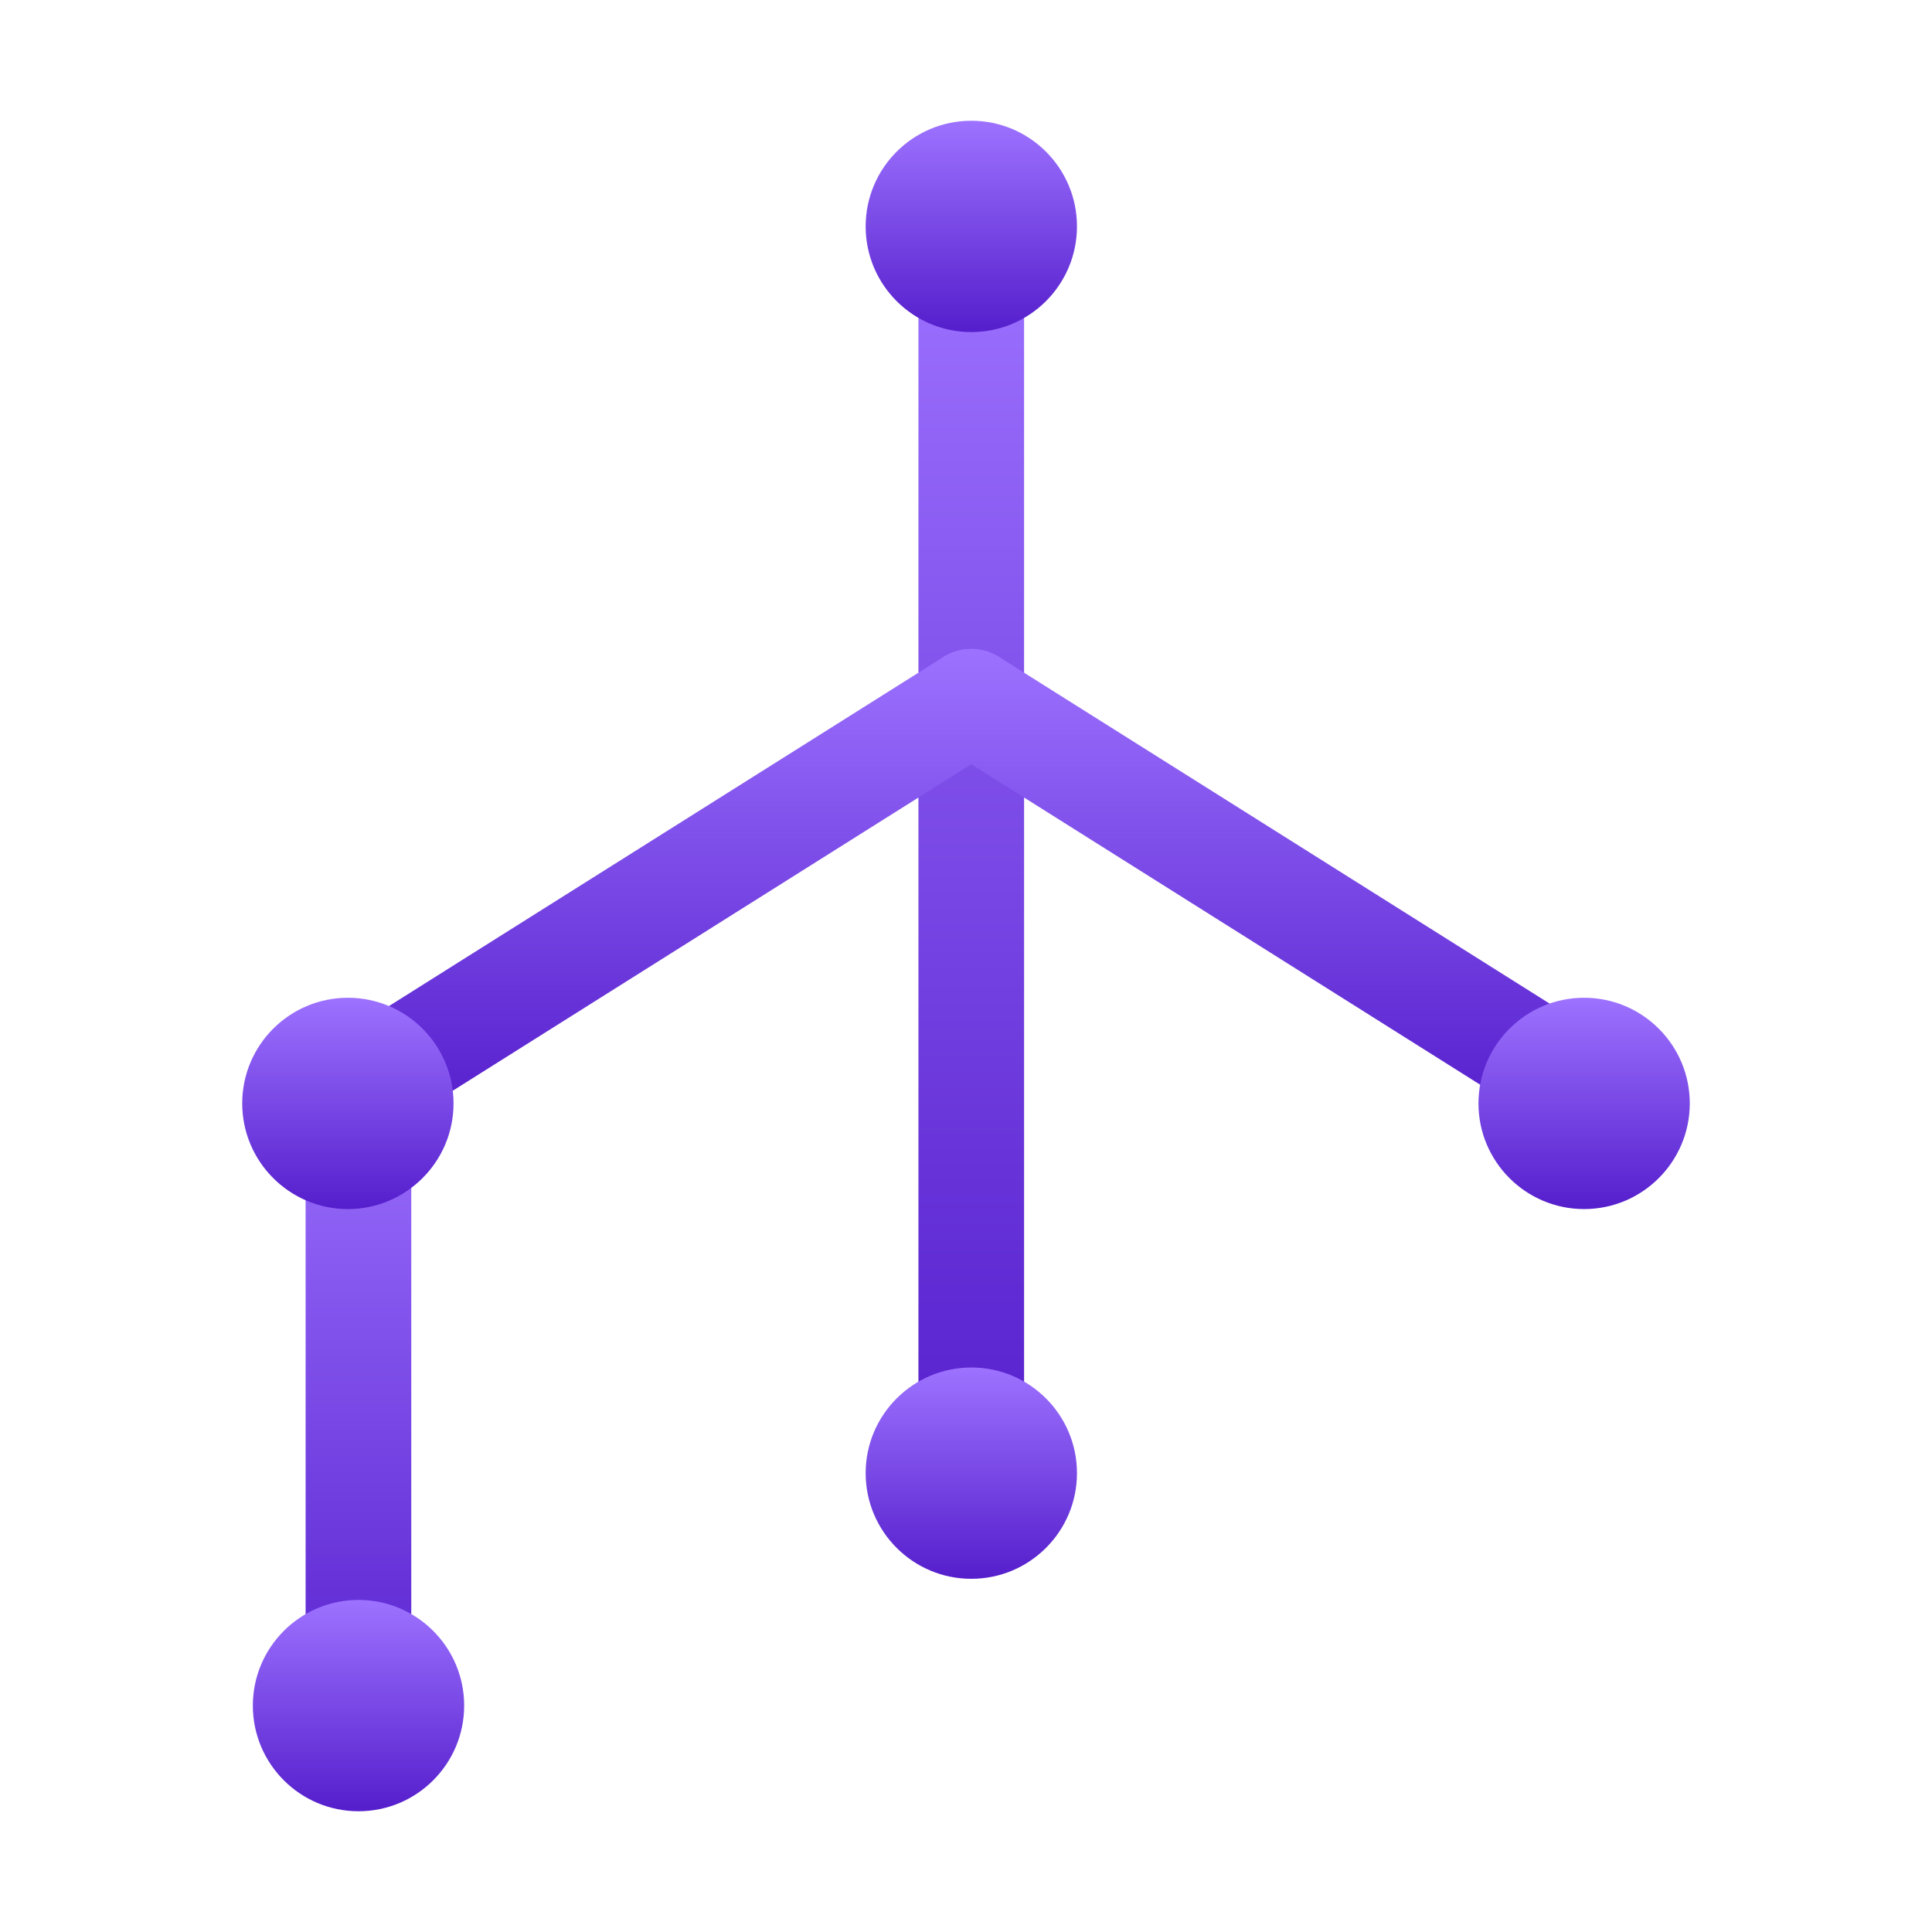 <svg xmlns="http://www.w3.org/2000/svg" width="16" height="16" version="1.1">
 <defs>
   <style id="current-color-scheme" type="text/css">
   .ColorScheme-Text { color: #31828c; } .ColorScheme-Highlight { color:#5294e2; }
  </style>
  <linearGradient id="arrongin" x1="0%" x2="0%" y1="0%" y2="100%">
   <stop offset="0%" style="stop-color:#dd9b44; stop-opacity:1"/>
   <stop offset="100%" style="stop-color:#ad6c16; stop-opacity:1"/>
  </linearGradient>
  <linearGradient id="aurora" x1="0%" x2="0%" y1="0%" y2="100%">
   <stop offset="0%" style="stop-color:#09D4DF; stop-opacity:1"/>
   <stop offset="100%" style="stop-color:#9269F4; stop-opacity:1"/>
  </linearGradient>
  <linearGradient id="cyberneon" x1="0%" x2="0%" y1="0%" y2="100%">
    <stop offset="0" style="stop-color:#0abdc6; stop-opacity:1"/>
    <stop offset="1" style="stop-color:#ea00d9; stop-opacity:1"/>
  </linearGradient>
  <linearGradient id="fitdance" x1="0%" x2="0%" y1="0%" y2="100%">
   <stop offset="0%" style="stop-color:#1AD6AB; stop-opacity:1"/>
   <stop offset="100%" style="stop-color:#329DB6; stop-opacity:1"/>
  </linearGradient>
  <linearGradient id="oomox" x1="0%" x2="0%" y1="0%" y2="100%">
   <stop offset="0%" style="stop-color:#9d72ff; stop-opacity:1"/>
   <stop offset="100%" style="stop-color:#551ecc; stop-opacity:1"/>
  </linearGradient>
  <linearGradient id="rainblue" x1="0%" x2="0%" y1="0%" y2="100%">
   <stop offset="0%" style="stop-color:#00F260; stop-opacity:1"/>
   <stop offset="100%" style="stop-color:#0575E6; stop-opacity:1"/>
  </linearGradient>
  <linearGradient id="sunrise" x1="0%" x2="0%" y1="0%" y2="100%">
   <stop offset="0%" style="stop-color: #FF8501; stop-opacity:1"/>
   <stop offset="100%" style="stop-color: #FFCB01; stop-opacity:1"/>
  </linearGradient>
  <linearGradient id="telinkrin" x1="0%" x2="0%" y1="0%" y2="100%">
   <stop offset="0%" style="stop-color: #b2ced6; stop-opacity:1"/>
   <stop offset="100%" style="stop-color: #6da5b7; stop-opacity:1"/>
  </linearGradient>
  <linearGradient id="60spsycho" x1="0%" x2="0%" y1="0%" y2="100%">
   <stop offset="0%" style="stop-color: #df5940; stop-opacity:1"/>
   <stop offset="25%" style="stop-color: #d8d15f; stop-opacity:1"/>
   <stop offset="50%" style="stop-color: #e9882a; stop-opacity:1"/>
   <stop offset="100%" style="stop-color: #279362; stop-opacity:1"/>
  </linearGradient>
  <linearGradient id="90ssummer" x1="0%" x2="0%" y1="0%" y2="100%">
   <stop offset="0%" style="stop-color: #f618c7; stop-opacity:1"/>
   <stop offset="20%" style="stop-color: #94ffab; stop-opacity:1"/>
   <stop offset="50%" style="stop-color: #fbfd54; stop-opacity:1"/>
   <stop offset="100%" style="stop-color: #0f83ae; stop-opacity:1"/>
  </linearGradient>
 </defs>
 <path fill="url(#oomox)" class="ColorScheme-Text" d="M 8.481 11.937 C 8.481 12.054 8.435 12.165 8.353 12.247 C 8.271 12.329 8.16 12.375 8.044 12.375 C 7.927 12.375 7.816 12.329 7.734 12.247 C 7.653 12.165 7.606 12.054 7.606 11.937 L 7.606 2.225 C 7.606 2.109 7.653 1.997 7.734 1.915 C 7.816 1.834 7.927 1.787 8.044 1.787 C 8.16 1.787 8.271 1.834 8.353 1.915 C 8.435 1.997 8.481 2.109 8.481 2.225 L 8.481 11.937 L 8.481 11.937 Z"/>
 <path fill="url(#oomox)" class="ColorScheme-Text" d="M 3.406 14.125 C 3.406 14.241 3.36 14.352 3.278 14.435 C 3.196 14.516 3.085 14.562 2.969 14.562 C 2.852 14.562 2.741 14.516 2.659 14.435 C 2.578 14.352 2.531 14.241 2.531 14.125 L 2.531 9.225 C 2.531 9.109 2.578 8.997 2.659 8.915 C 2.741 8.834 2.852 8.787 2.969 8.787 C 3.085 8.787 3.196 8.834 3.278 8.915 C 3.36 8.997 3.406 9.109 3.406 9.225 L 3.406 14.125 L 3.406 14.125 Z"/>
 <path fill="url(#oomox)" class="ColorScheme-Text" d="M 3.551 9.158 C 3.453 9.22 3.334 9.24 3.222 9.214 C 3.109 9.188 3.011 9.119 2.949 9.02 C 2.886 8.922 2.866 8.803 2.892 8.69 C 2.918 8.577 2.987 8.479 3.086 8.417 L 7.811 5.442 C 7.909 5.38 8.028 5.36 8.141 5.385 C 8.254 5.412 8.352 5.481 8.414 5.58 C 8.476 5.678 8.496 5.797 8.471 5.91 C 8.444 6.022 8.375 6.12 8.276 6.183 L 3.551 9.158 L 3.551 9.158 Z"/>
 <path fill="url(#oomox)" class="ColorScheme-Text" d="M 13.001 8.417 C 13.1 8.479 13.169 8.577 13.196 8.69 C 13.221 8.803 13.201 8.922 13.139 9.02 C 13.077 9.119 12.979 9.188 12.866 9.214 C 12.753 9.24 12.634 9.22 12.536 9.158 L 7.811 6.183 C 7.712 6.12 7.643 6.022 7.617 5.91 C 7.591 5.797 7.611 5.678 7.674 5.58 C 7.736 5.481 7.834 5.412 7.947 5.385 C 8.059 5.36 8.178 5.38 8.276 5.442 L 13.001 8.417 L 13.001 8.417 Z"/>
 <path fill="url(#oomox)" class="ColorScheme-Text" d="M 7.169 1.875 C 7.169 1.392 7.561 1 8.044 1 C 8.527 1 8.919 1.392 8.919 1.875 C 8.919 2.358 8.527 2.75 8.044 2.75 C 7.561 2.75 7.169 2.358 7.169 1.875 Z"/>
 <path fill="url(#oomox)" class="ColorScheme-Text" d="M 7.169 12.2 C 7.169 11.717 7.561 11.325 8.044 11.325 C 8.527 11.325 8.919 11.717 8.919 12.2 C 8.919 12.683 8.527 13.075 8.044 13.075 C 7.561 13.075 7.169 12.683 7.169 12.2 Z"/>
 <path fill="url(#oomox)" class="ColorScheme-Text" d="M 2.006 9.138 C 2.006 8.655 2.398 8.263 2.881 8.263 C 3.364 8.263 3.756 8.655 3.756 9.138 C 3.756 9.62 3.364 10.013 2.881 10.013 C 2.398 10.013 2.006 9.62 2.006 9.138 Z"/>
 <path fill="url(#oomox)" class="ColorScheme-Text" d="M 2.094 14.125 C 2.094 13.642 2.486 13.25 2.969 13.25 C 3.452 13.25 3.844 13.642 3.844 14.125 C 3.844 14.608 3.452 15 2.969 15 C 2.486 15 2.094 14.608 2.094 14.125 Z"/>
 <path fill="url(#oomox)" class="ColorScheme-Text" d="M 12.244 9.138 C 12.244 8.655 12.636 8.263 13.119 8.263 C 13.602 8.263 13.994 8.655 13.994 9.138 C 13.994 9.62 13.602 10.013 13.119 10.013 C 12.636 10.013 12.244 9.62 12.244 9.138 Z"/>
</svg>
